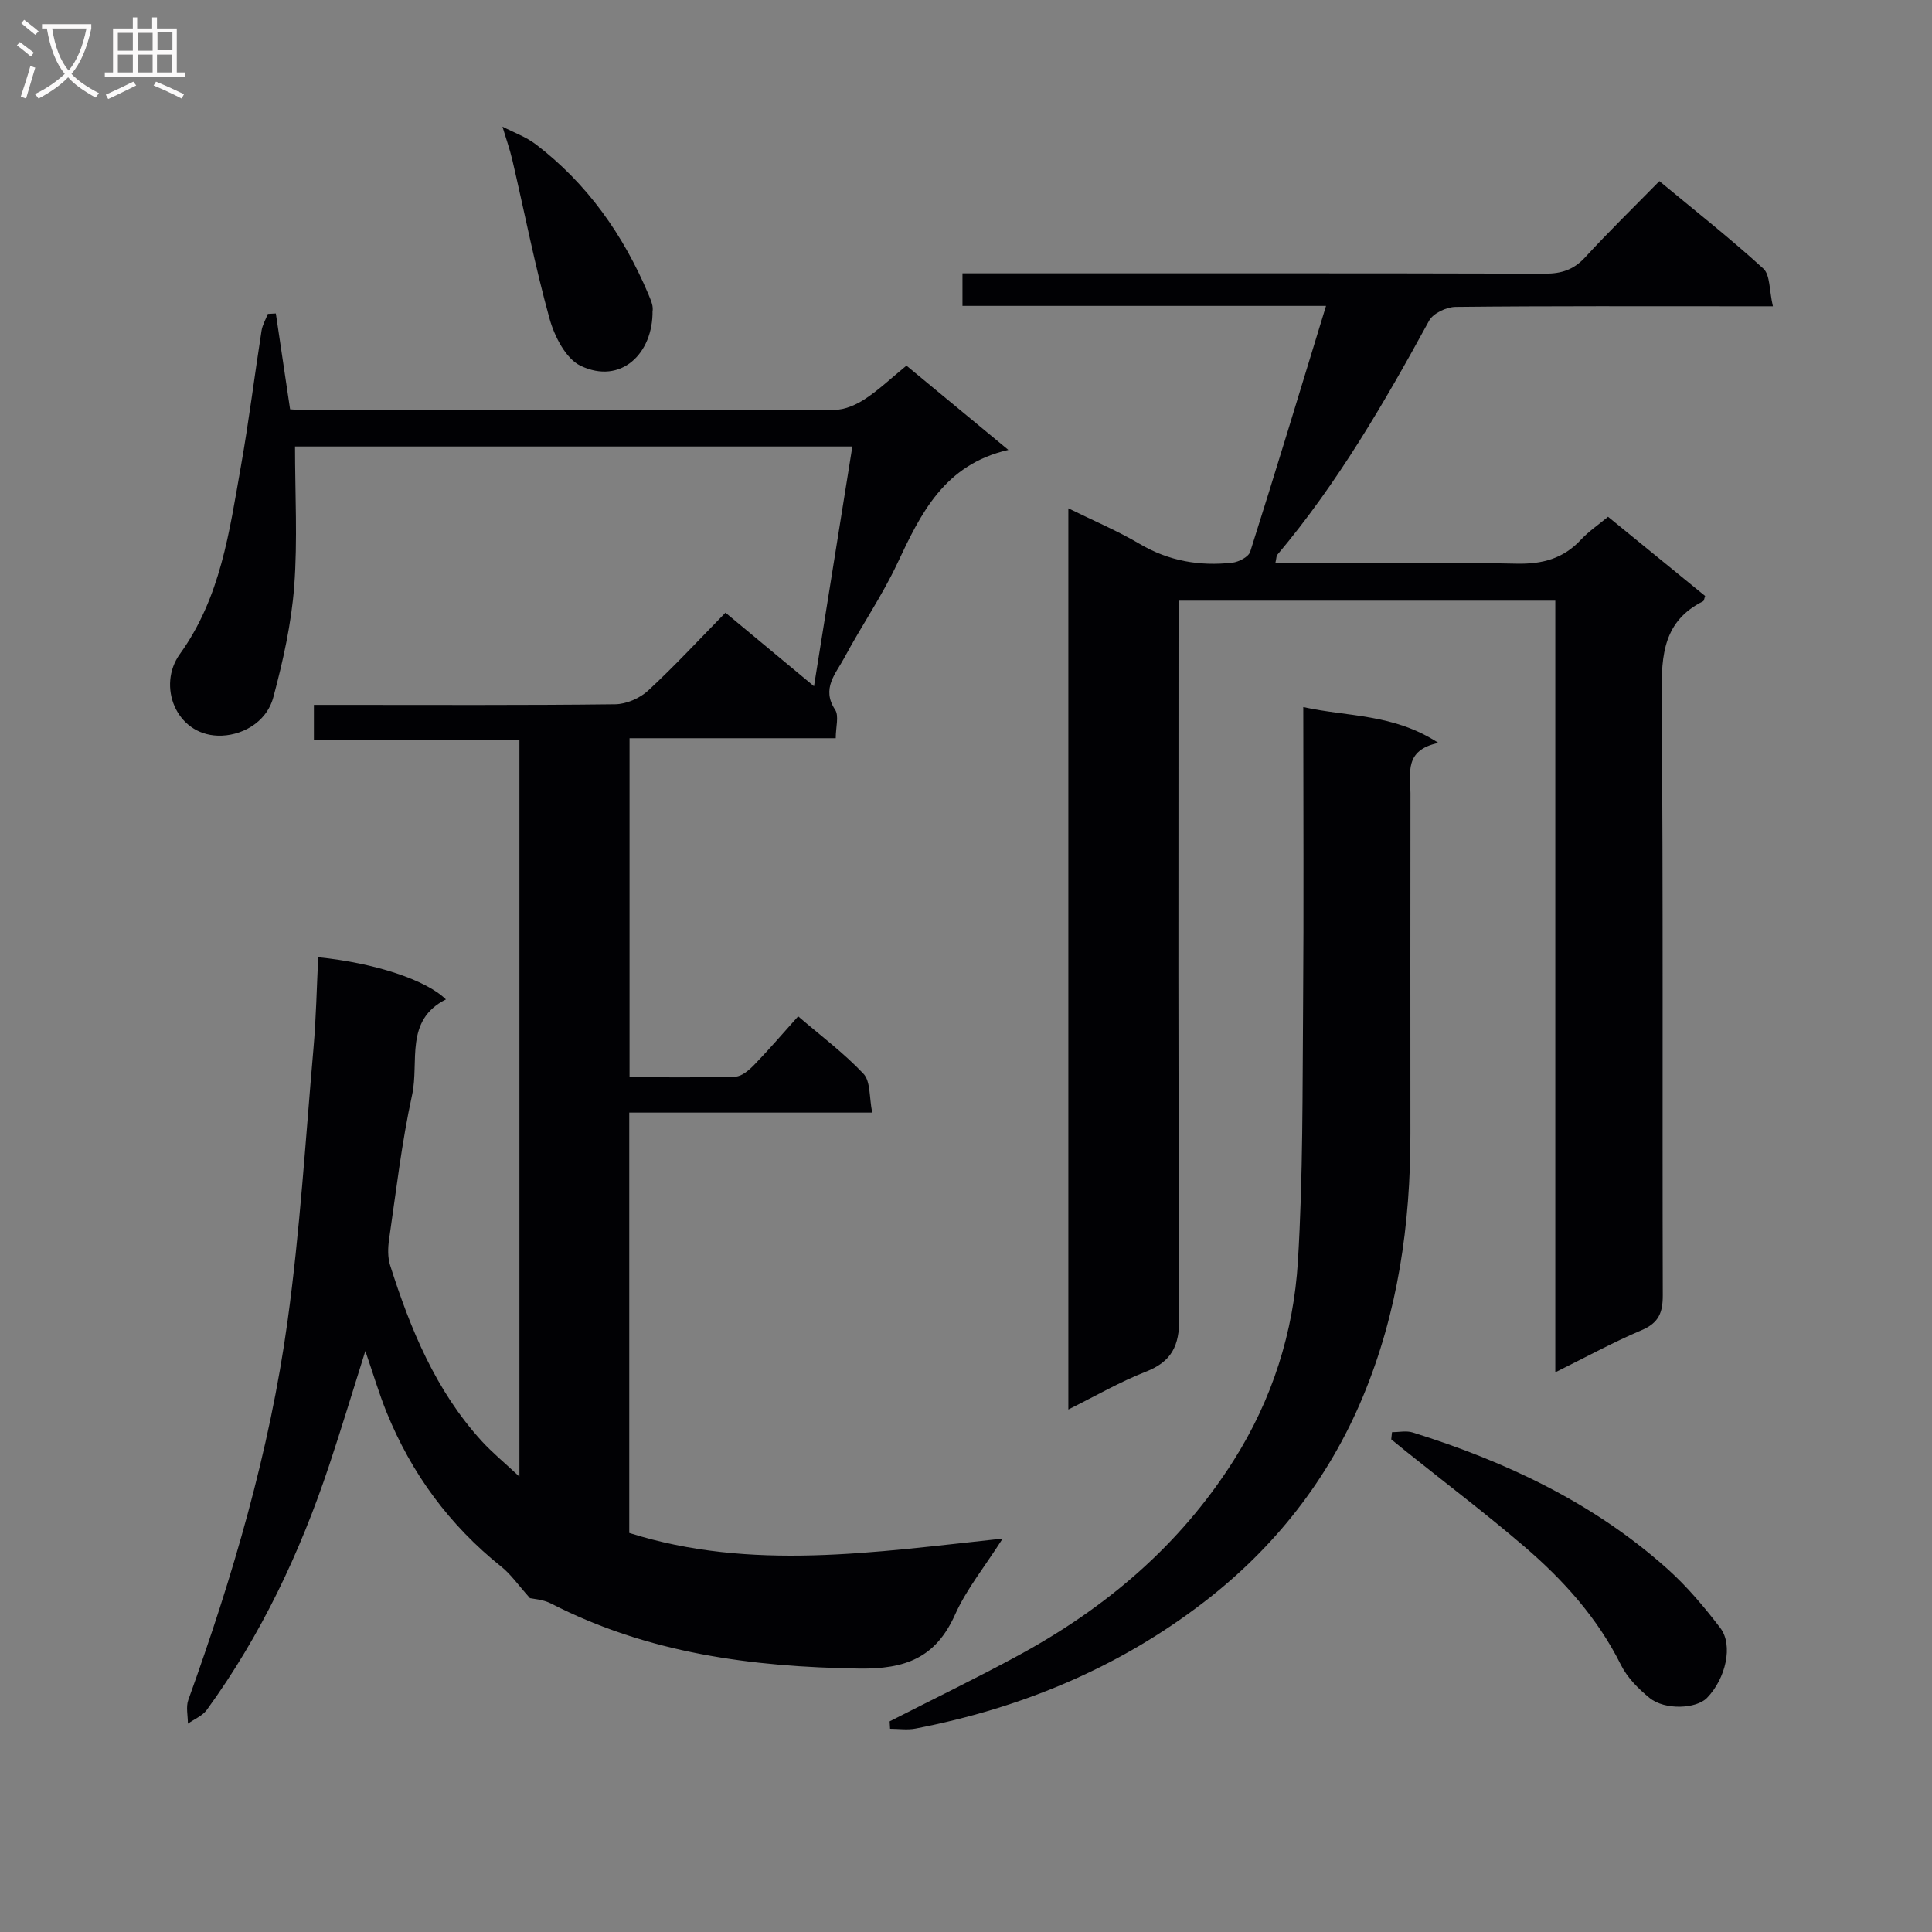 <svg enable-background="new 0 0 400 400" viewBox="0 0 400 400" xmlns="http://www.w3.org/2000/svg"><rect x="0" y="0" width="400" height="400" fill="#808080" stroke="none"/><g fill="#010104"><path d="m65.88 198.19c11.64 1.16 22.39 4.7 26.44 8.73-8.61 4.3-5.51 12.91-6.99 19.73-2.16 9.87-3.32 19.96-4.78 29.98-.25 1.74-.3 3.69.22 5.33 4.2 13.22 9.43 25.95 18.95 36.39 2.17 2.38 4.69 4.44 7.82 7.37 0-51.48 0-101.7 0-152.49-14.06 0-28.12 0-42.55 0 0-2.6 0-4.64 0-7.29h5.4c19 0 37.99.1 56.99-.13 2.31-.03 5.1-1.25 6.82-2.84 5.49-5.08 10.59-10.6 16-16.12 5.96 4.95 11.64 9.67 18.33 15.23 2.74-17.14 5.31-33.19 7.94-49.64-39.05 0-77.13 0-115.39 0 0 9.78.55 19.42-.17 28.97-.59 7.71-2.3 15.41-4.31 22.91-1.47 5.5-6.91 8.14-11.5 7.99-8.68-.28-12.59-10.33-7.86-16.9 8.46-11.74 10.24-25.37 12.64-38.89 1.65-9.31 2.81-18.71 4.27-28.05.19-1.2.86-2.32 1.3-3.48.55-.03 1.11-.06 1.66-.09.98 6.59 1.96 13.18 2.95 19.84 1.34.08 2.33.2 3.31.2 36.49.01 72.99.05 109.48-.09 2.1-.01 4.43-1.05 6.24-2.24 2.9-1.91 5.45-4.35 8.58-6.91 6.76 5.59 13.49 11.15 21.1 17.45-13.24 3.03-18.12 13.11-22.99 23.5-3.17 6.75-7.46 12.97-10.99 19.57-1.74 3.25-4.79 6.33-1.89 10.72.84 1.27.13 3.57.13 5.9-14.21 0-28.29 0-42.69 0v70.18c7.37 0 14.66.13 21.93-.12 1.35-.05 2.87-1.39 3.94-2.5 3-3.09 5.8-6.38 9.04-9.98 4.7 4.03 9.49 7.61 13.53 11.9 1.47 1.56 1.16 4.81 1.8 8.03-17.25 0-33.65 0-50.3 0v87.03c25.27 7.97 50.69 4 77.31 1.17-3.73 5.84-7.5 10.48-9.86 15.75-4.02 8.96-10.3 11.3-19.9 11.16-22.24-.34-43.69-3.17-63.73-13.46-1.69-.87-3.76-.97-4.38-1.12-2.42-2.7-3.92-4.91-5.91-6.5-10.76-8.6-18.63-19.31-23.79-32.03-1.54-3.81-2.71-7.78-4.38-12.64-2.71 8.61-4.99 16.19-7.5 23.7-6.02 18.07-14.09 35.14-25.32 50.6-.9 1.24-2.6 1.92-3.92 2.86.01-1.65-.44-3.46.09-4.92 9.19-25.5 16.83-51.46 20.53-78.32 2.59-18.74 3.73-37.68 5.38-56.55.55-6.3.67-12.6.98-18.89z"/><path d="m274.54 63.33c-25.85 0-50.44 0-75.27 0 0-2.39 0-4.3 0-6.74h6.12c38.17 0 76.33-.04 114.5.07 3.43.01 5.96-.84 8.31-3.4 4.84-5.27 9.97-10.27 15.36-15.76 7.39 6.13 14.68 11.86 21.51 18.1 1.45 1.32 1.21 4.48 1.99 7.81-2.86 0-4.78 0-6.7 0-19.67 0-39.33-.08-59 .13-1.88.02-4.63 1.31-5.47 2.84-9.27 16.97-18.94 33.65-31.45 48.5-.18.22-.15.62-.39 1.71h5.42c14.83 0 29.67-.21 44.5.11 5.36.12 9.71-1.04 13.37-4.99 1.56-1.68 3.51-2.99 5.59-4.72 6.8 5.55 13.47 10.99 20.1 16.4-.19.52-.22.99-.43 1.1-8.14 4.06-8.64 11.03-8.57 19.16.34 41.5.11 83 .23 124.5.01 3.61-.83 5.74-4.36 7.24-5.91 2.5-11.56 5.6-17.89 8.73 0-53.57 0-106.48 0-159.76-26.08 0-51.79 0-78.01 0v5.95c0 47.5-.12 95 .16 142.5.03 5.85-1.56 9.09-6.98 11.21-5.35 2.09-10.38 5.02-15.99 7.8 0-62.36 0-123.98 0-186.58 5.21 2.57 10.19 4.66 14.79 7.38 6.01 3.54 12.39 4.63 19.15 3.88 1.34-.15 3.37-1.2 3.71-2.27 5.26-16.57 10.29-33.2 15.7-50.9z"/><path d="m184.19 356.39c8.85-4.52 17.8-8.85 26.54-13.59 18.13-9.83 33.47-22.76 44.65-40.38 8.03-12.66 12.44-26.58 13.34-41.29 1.07-17.59.93-35.26 1.07-52.89.16-20.31.04-40.62.04-61.85 9.24 2.05 18.63 1.32 27.98 7.42-7.14 1.49-5.79 6.26-5.79 10.41-.02 23.49-.03 46.98-.01 70.48.02 18.78-2.59 37.1-9.86 54.53-7.14 17.1-18.31 31.26-32.92 42.49-17.68 13.6-37.83 21.94-59.69 26.16-1.69.33-3.51.04-5.26.04-.04-.5-.06-1.02-.09-1.53z"/><path d="m288.2 296.52c1.42 0 2.96-.35 4.26.05 19.38 6.05 37.49 14.59 52.76 28.25 4.06 3.63 7.63 7.89 10.95 12.23 2.73 3.58 1.12 10.5-2.75 14.48-2.22 2.28-8.72 2.58-11.87.03-2.33-1.89-4.64-4.22-5.95-6.85-4.85-9.75-11.95-17.62-20.07-24.57-7.95-6.81-16.31-13.14-24.48-19.69-1.01-.81-2.01-1.64-3.01-2.45.05-.49.11-.98.16-1.48z"/><path d="m135.1 64.28c.16 8.93-6.57 15.44-14.9 11.45-3.05-1.46-5.41-6.09-6.42-9.74-3-10.81-5.14-21.85-7.69-32.79-.55-2.36-1.37-4.65-2.06-6.98 2.31 1.2 4.85 2.1 6.89 3.65 10.68 8.15 18.15 18.78 23.34 31.09.32.76.65 1.53.82 2.33.13.64.02 1.33.02.99z"/></g><path d="m6.4 11.7c-1-.8-1.9-1.6-2.9-2.3l.6-.7c.9.7 1.9 1.4 2.9 2.2zm-2.1 8.3c.7-2.1 1.4-4.2 2-6.4.2.1.6.3 1 .4-.7 2.3-1.3 4.4-1.9 6.4zm3-12.8c-1.1-.9-2.1-1.7-2.9-2.4l.6-.7c1 .8 2 1.5 3 2.4zm1.4-1.3v-.9h10.2v.9c-.9 4.2-2.3 7.3-4.1 9.4 1.3 1.4 3.2 2.7 5.7 4-.2.2-.4.5-.7.9-2.5-1.4-4.4-2.7-5.7-4.2-1.4 1.5-3.5 3-6.1 4.4 0 0 0 0-.1-.1-.3-.4-.5-.7-.7-.8 2.7-1.3 4.7-2.8 6.2-4.2-1.8-2.2-3-5.3-3.7-9.4zm9.2 0h-7.1c.6 3.8 1.7 6.7 3.4 8.7 1.7-2 2.9-4.8 3.7-8.7z" fill="#fbfafa"/><path d="m31.6 3.6h.9v2.3h4.1v9.1h1.7v.9h-16.6v-.9h1.7v-9.1h4.1v-2.3h.9v2.3h3.1v-2.3zm-4 13.3.6.8c-1.9.9-3.8 1.9-5.8 2.8-.2-.3-.3-.6-.5-.9 2-.9 3.9-1.8 5.7-2.7zm-3.2-10.1v3.7h3.1v-3.7zm0 4.5v3.7h3.1v-3.7zm4.1-4.5v3.7h3.1v-3.7zm0 4.5v3.7h3.1v-3.7zm9.1 9.1c-2.1-1.1-4.1-2-5.8-2.7l.5-.8c2.2.9 4.1 1.8 5.8 2.6zm-1.9-13.7h-3.1v3.7h3.1v-3.6zm-3.2 4.6v3.7h3.1v-3.7z" fill="#fbfafa"/></svg>